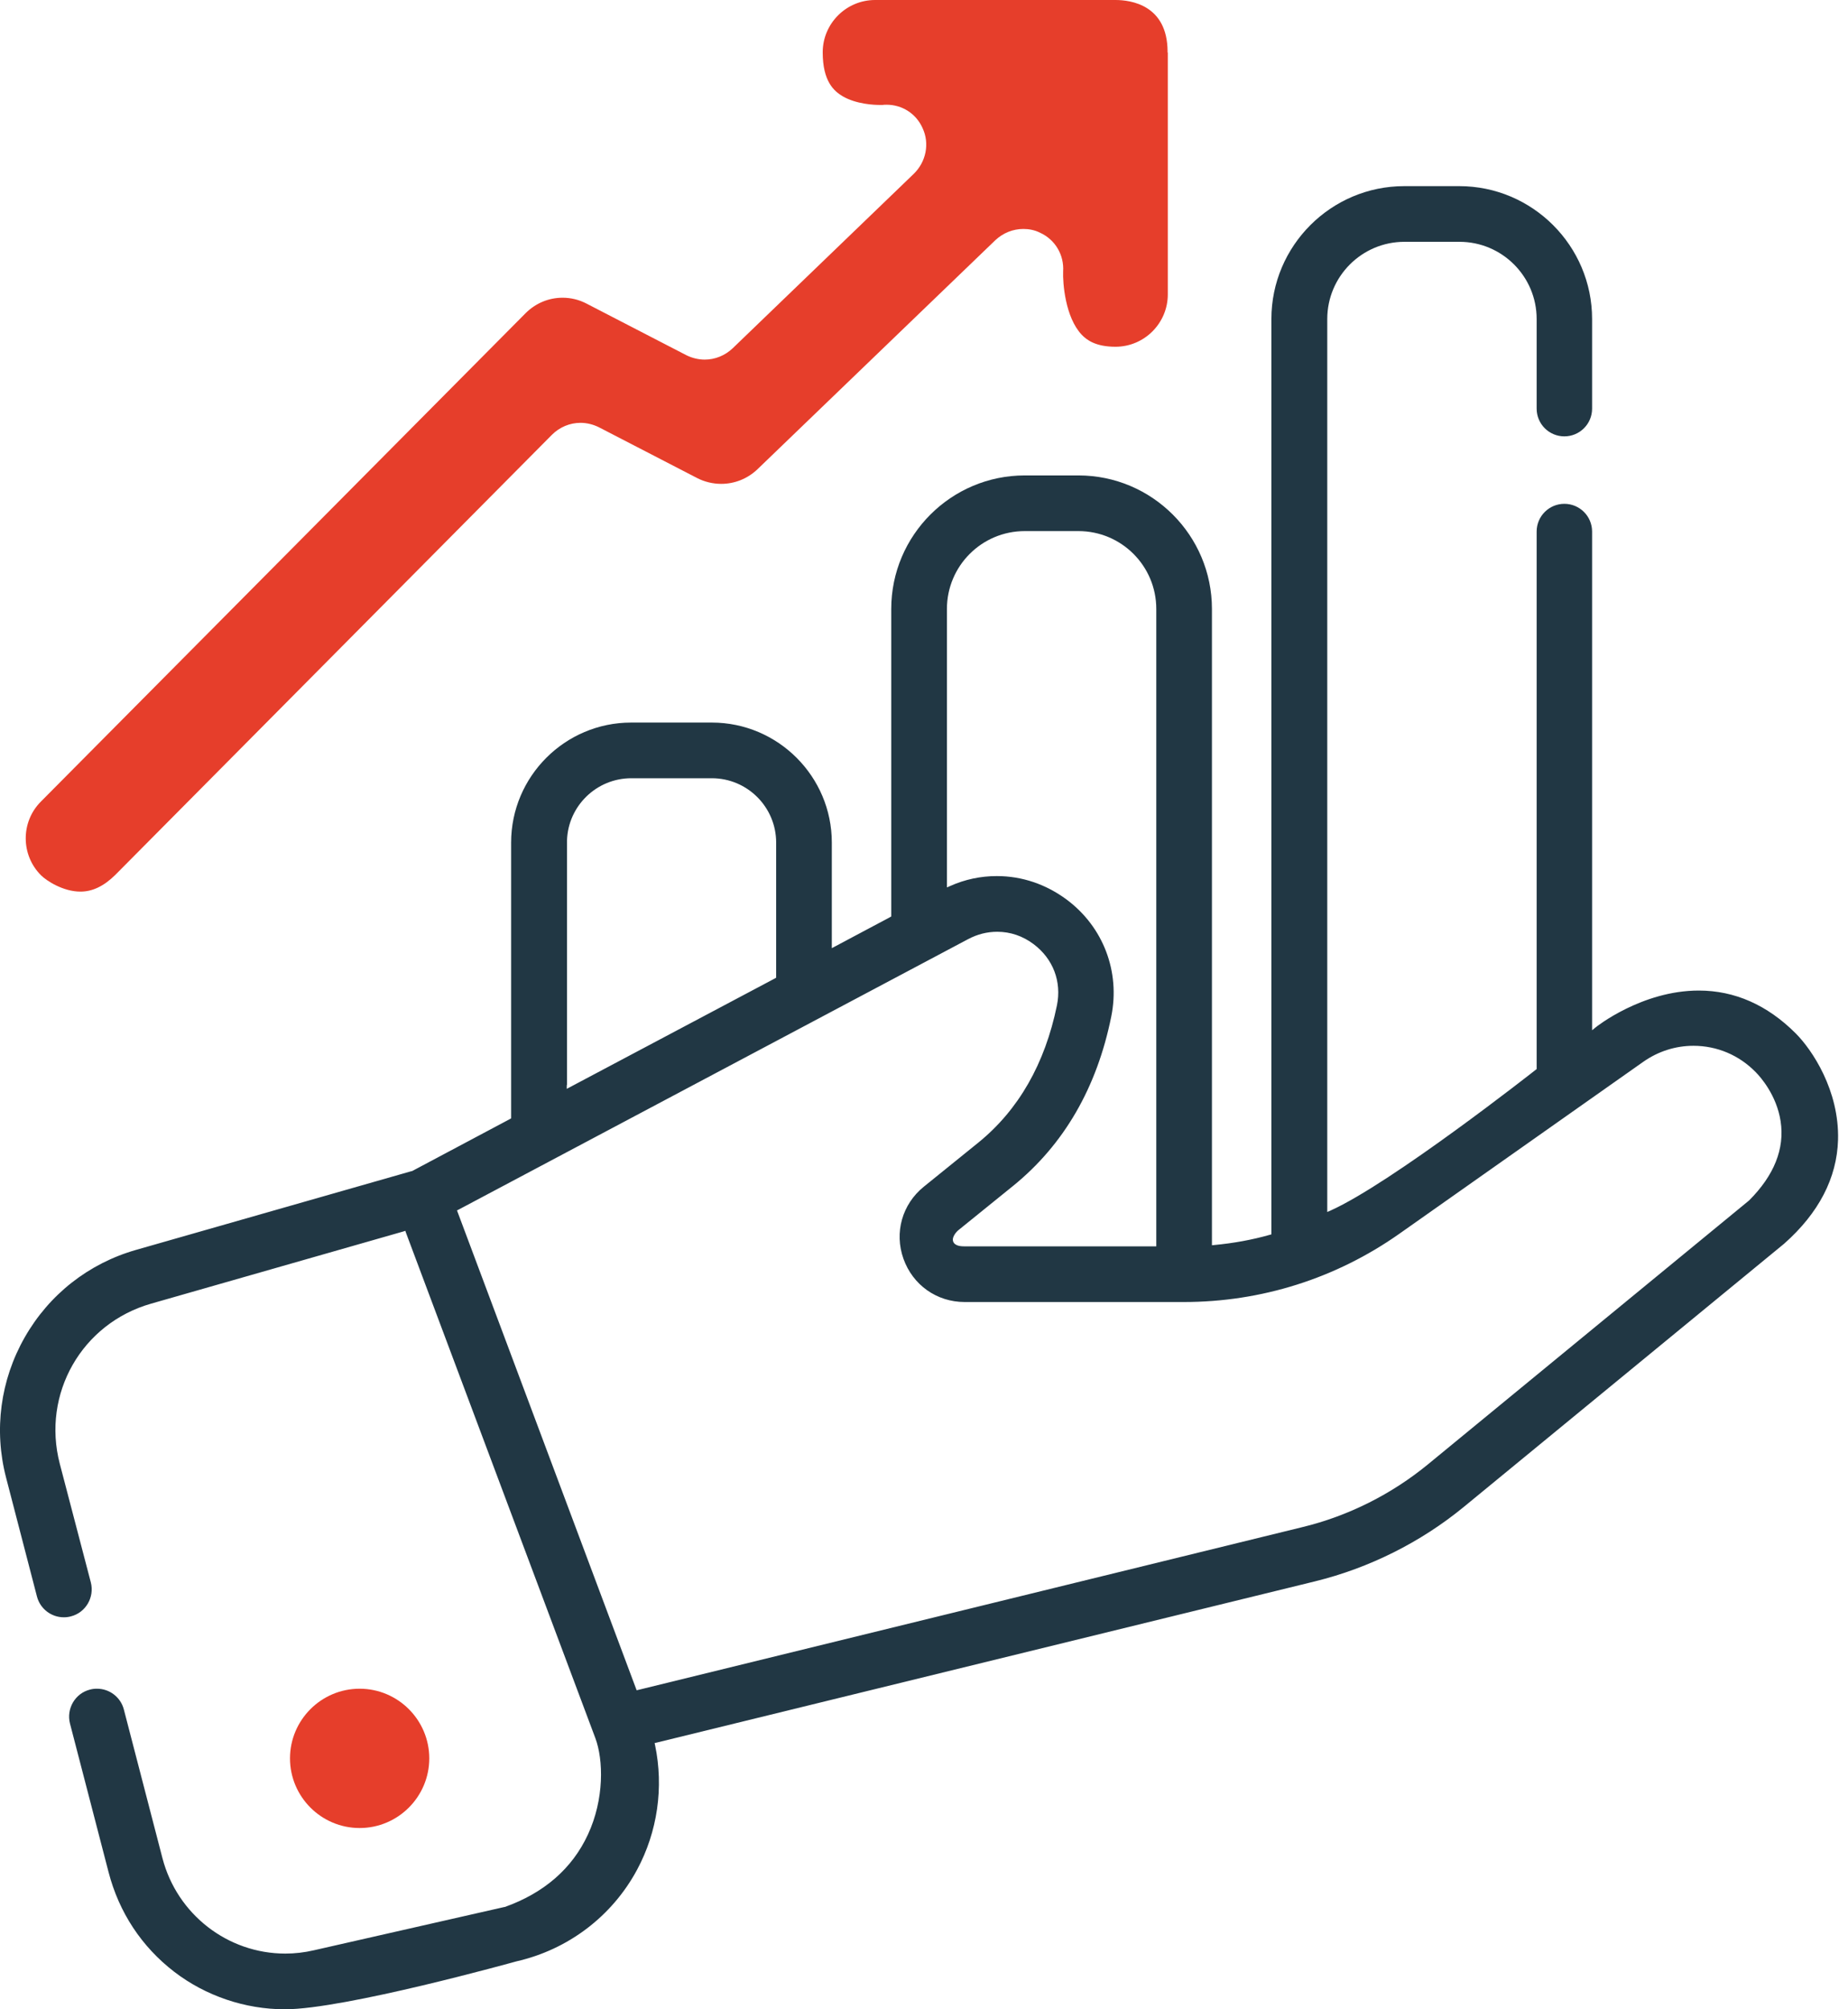 <svg width="69" height="75" viewBox="0 0 69 75" fill="none" xmlns="http://www.w3.org/2000/svg">
<path d="M63.428 36.974C61.3 36.974 59.594 38.332 59.577 38.349L59.445 38.456V38.282V19.841C59.445 19.27 58.981 18.806 58.41 18.806C57.838 18.806 57.375 19.27 57.375 19.841V39.864V39.906L57.342 39.93C57.292 39.972 51.959 44.162 49.673 45.189L49.557 45.239V45.114V11.908C49.557 10.318 50.849 9.026 52.439 9.026H54.493C56.083 9.026 57.375 10.318 57.375 11.908V15.253C57.375 15.825 57.838 16.288 58.41 16.288C58.981 16.288 59.445 15.825 59.445 15.253V11.908C59.445 9.175 57.217 6.948 54.485 6.948H52.431C49.698 6.948 47.471 9.175 47.471 11.908V46.009V46.075L47.413 46.091C46.742 46.282 46.046 46.406 45.343 46.472L45.251 46.481V46.389V22.731C45.251 19.982 43.016 17.746 40.266 17.746H38.262C35.513 17.746 33.277 19.982 33.277 22.731V34.159V34.208L33.236 34.233L31.182 35.326L31.058 35.392V35.252V31.451C31.058 28.983 29.046 26.971 26.578 26.971H23.564C21.096 26.971 19.084 28.983 19.084 31.451V41.694V41.744L19.042 41.769L15.382 43.715H15.374H15.366L5.081 46.654C3.309 47.16 1.835 48.319 0.924 49.917C0.013 51.515 -0.236 53.379 0.228 55.159L1.379 59.589C1.495 60.045 1.909 60.368 2.381 60.368C2.472 60.368 2.555 60.359 2.646 60.334C3.201 60.194 3.532 59.622 3.392 59.068L2.232 54.637C1.553 52.029 3.052 49.395 5.652 48.658L15.059 45.967L15.134 45.942L15.159 46.017L22.23 64.881C22.529 65.684 22.57 67.15 21.949 68.483C21.361 69.75 20.309 70.661 18.844 71.183H18.835H18.827L11.722 72.797C11.366 72.88 11.01 72.921 10.654 72.921C8.501 72.921 6.613 71.456 6.066 69.361L4.625 63.812C4.509 63.357 4.095 63.034 3.623 63.034C3.532 63.034 3.449 63.042 3.358 63.067C2.804 63.208 2.472 63.779 2.613 64.334L4.054 69.882C4.443 71.381 5.288 72.665 6.505 73.6C7.681 74.503 9.155 75 10.637 75C12.865 75 19.216 73.228 19.282 73.211C21.212 72.772 22.852 71.53 23.787 69.791C24.549 68.375 24.789 66.719 24.458 65.137L24.442 65.063L24.516 65.046L49.102 59.026C51.123 58.529 53.044 57.569 54.65 56.252L66.616 46.423C67.908 45.28 68.587 43.971 68.628 42.547C68.678 40.7 67.659 39.185 67.047 38.572C65.987 37.512 64.769 36.974 63.428 36.974ZM35.356 32.991V22.731C35.356 21.125 36.656 19.824 38.262 19.824H40.266C41.873 19.824 43.173 21.125 43.173 22.731V46.439V46.522H43.09H36.01C35.919 46.522 35.654 46.522 35.588 46.34C35.521 46.141 35.786 45.909 35.795 45.909L37.832 44.261C39.72 42.729 40.954 40.609 41.492 37.943C41.831 36.27 41.194 34.597 39.827 33.579C39.057 33.008 38.163 32.701 37.219 32.701C36.614 32.701 36.026 32.825 35.472 33.074L35.356 33.123V32.991ZM21.171 40.502V31.451V31.368C21.212 30.084 22.272 29.049 23.572 29.049H26.578C27.903 29.049 28.98 30.126 28.98 31.451V36.444V36.494L28.938 36.519L21.287 40.576L21.162 40.643V40.502H21.171ZM65.308 44.808L53.334 54.645C51.967 55.772 50.336 56.592 48.613 57.006L23.845 63.075L23.771 63.092L23.746 63.026L17.088 45.247L17.063 45.181L17.13 45.147L36.151 35.053C36.498 34.871 36.855 34.78 37.236 34.78C37.724 34.78 38.188 34.937 38.594 35.243C39.322 35.79 39.645 36.643 39.463 37.529C39.016 39.707 38.031 41.429 36.532 42.647L34.495 44.294C33.683 44.949 33.385 46.009 33.733 46.986C34.081 47.963 34.975 48.6 36.018 48.6H44.191H44.2C47.09 48.6 49.872 47.723 52.24 46.058L61.358 39.632C61.913 39.243 62.559 39.036 63.229 39.036C64.107 39.036 64.935 39.384 65.556 40.022C65.738 40.204 66.335 40.883 66.484 41.852C66.641 42.878 66.243 43.872 65.308 44.808Z" fill="#213744"/>
<path d="M10.828 65.634C10.828 64.202 11.995 63.034 13.428 63.034C14.86 63.034 16.028 64.202 16.028 65.634C16.028 67.067 14.86 68.234 13.428 68.234C11.995 68.234 10.828 67.067 10.828 65.634Z" fill="#E63E2B"/>
<path d="M43.595 1.963C43.595 1.946 43.595 1.938 43.595 1.921C43.587 0.19 42.229 0 41.649 0H32.673C31.596 0 30.718 0.878 30.718 1.954C30.718 3.039 31.141 3.403 31.464 3.594C31.977 3.892 32.648 3.917 32.838 3.917C32.896 3.917 32.938 3.917 32.954 3.917C33.004 3.909 33.053 3.909 33.103 3.909C33.683 3.909 34.205 4.24 34.445 4.778C34.718 5.358 34.577 6.045 34.114 6.492L27.356 13.001C27.067 13.274 26.694 13.423 26.313 13.423C26.081 13.423 25.841 13.365 25.626 13.258L21.907 11.336C21.626 11.188 21.32 11.113 21.005 11.113C20.483 11.113 19.995 11.32 19.622 11.693L1.528 29.919C0.766 30.681 0.775 31.923 1.536 32.676C1.735 32.875 2.356 33.281 3.002 33.281C3.458 33.281 3.88 33.074 4.302 32.66L20.607 16.23C20.897 15.941 21.278 15.783 21.676 15.783C21.907 15.783 22.148 15.841 22.363 15.949L26.031 17.845C26.305 17.986 26.619 18.061 26.926 18.061C27.431 18.061 27.911 17.87 28.284 17.514L37.161 8.968C37.451 8.695 37.823 8.546 38.212 8.546C38.42 8.546 38.635 8.587 38.834 8.687C39.397 8.943 39.736 9.515 39.695 10.136C39.678 10.55 39.769 11.842 40.39 12.496C40.573 12.686 40.904 12.943 41.649 12.943C42.726 12.943 43.603 12.065 43.603 10.989V1.963H43.595Z" fill="#E63E2B"/>
</svg>
